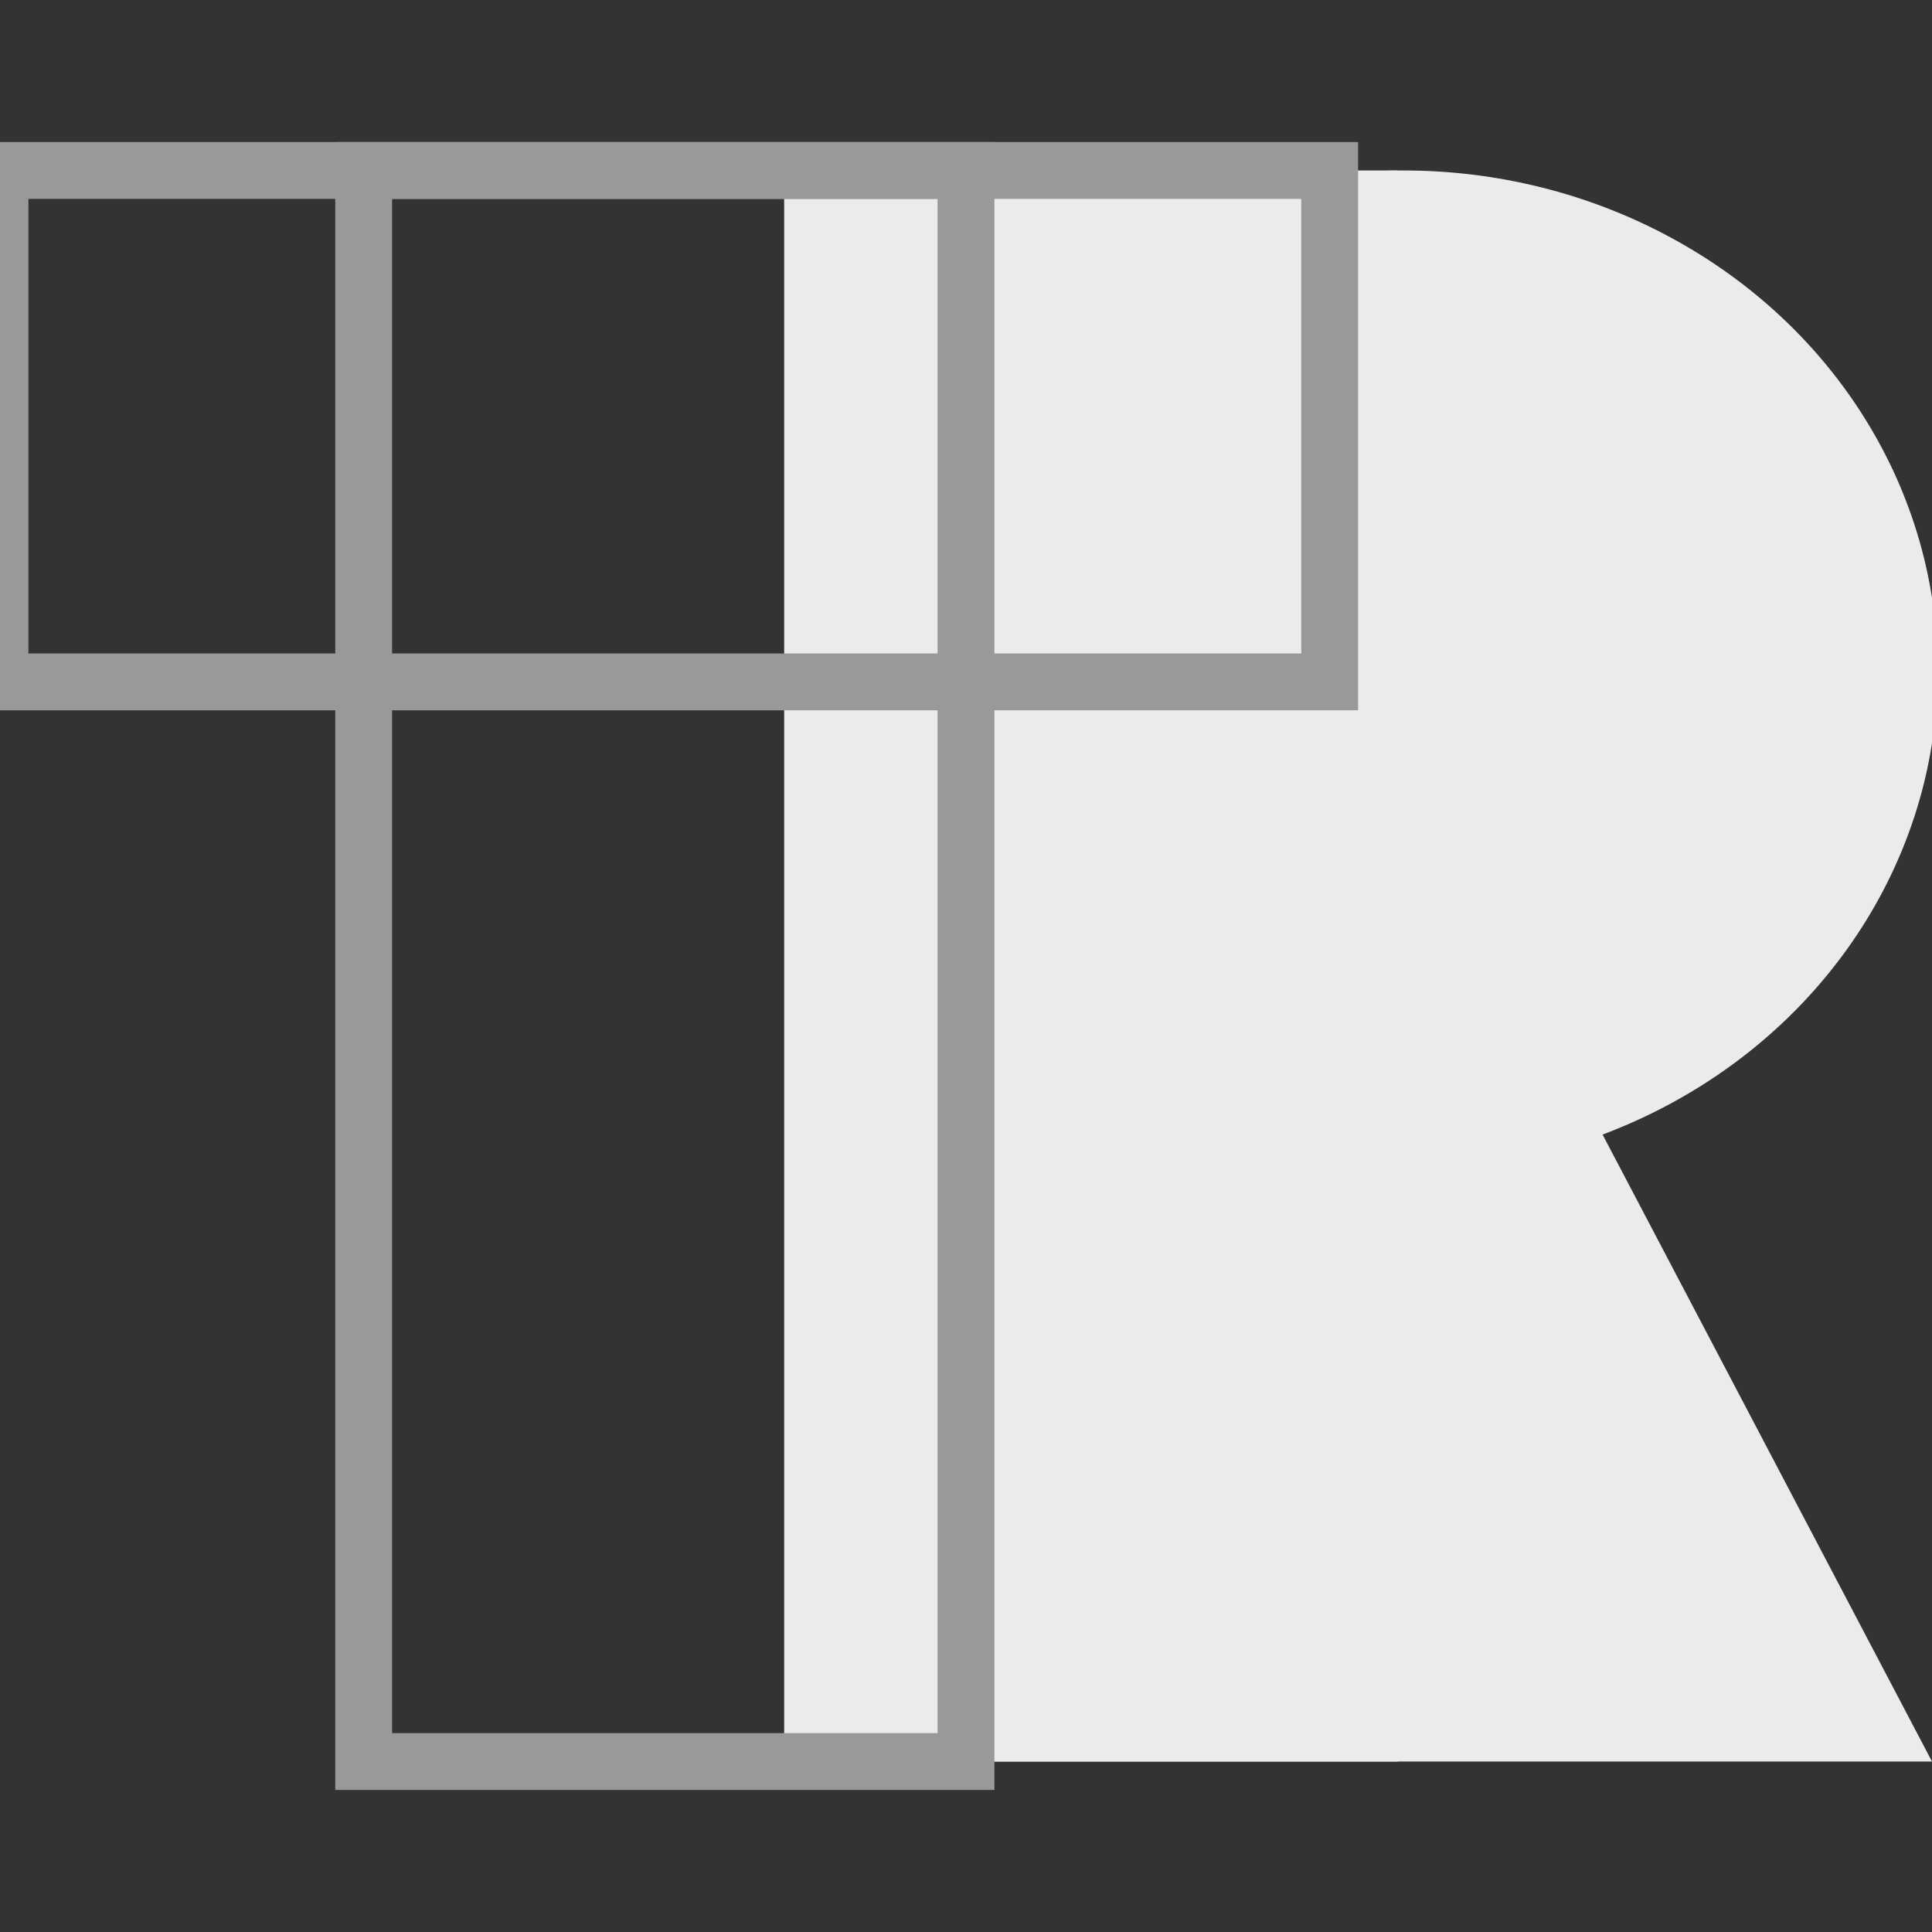 <?xml version="1.0" encoding="utf-8"?>
<!-- Generator: Adobe Illustrator 23.1.1, SVG Export Plug-In . SVG Version: 6.00 Build 0)  -->
<svg version="1.1" id="Layer_1" xmlns="http://www.w3.org/2000/svg" xmlns:xlink="http://www.w3.org/1999/xlink" x="0px" y="0px"
	 viewBox="0 0 34 34" style="enable-background:new 0 0 34 34;" xml:space="preserve">
<rect x="0" y="0" width="34" height="34" fill="#333333" stroke="none"/>
<style type="text/css">
	.st0{fill-rule:evenodd;clip-rule:evenodd;fill:#EBEBEB;}
	.st1{fill-rule:evenodd;clip-rule:evenodd;stroke:#999999;stroke-width: 1px; fill:transparent;}
</style>
<title>LogoMerged</title>
<desc>Created with Sketch.</desc>
<g id="Symbols">
	<g id="Logo" transform="translate(0, -2)">
		<g transform="translate(0, 2)">
			<g id="R" transform="translate(13, 0)">
				<rect id="Rectangle" x="0.8" y="3" class="st0" width="10.8" height="28"/>
				<ellipse id="Oval" class="st0" cx="11.7" cy="11.8" rx="9.4" ry="8.8"/>
				<polygon id="Triangle" class="st0" points="11.7,13.3 21,31 2.3,31 "/>
			</g>
			<g id="T">
				<rect y="3" class="st1" width="23.4" height="9"/>
				<rect x="6.4" y="3" class="st1" width="10.6" height="28"/>
			</g>
		</g>
	</g>
</g>
</svg>
